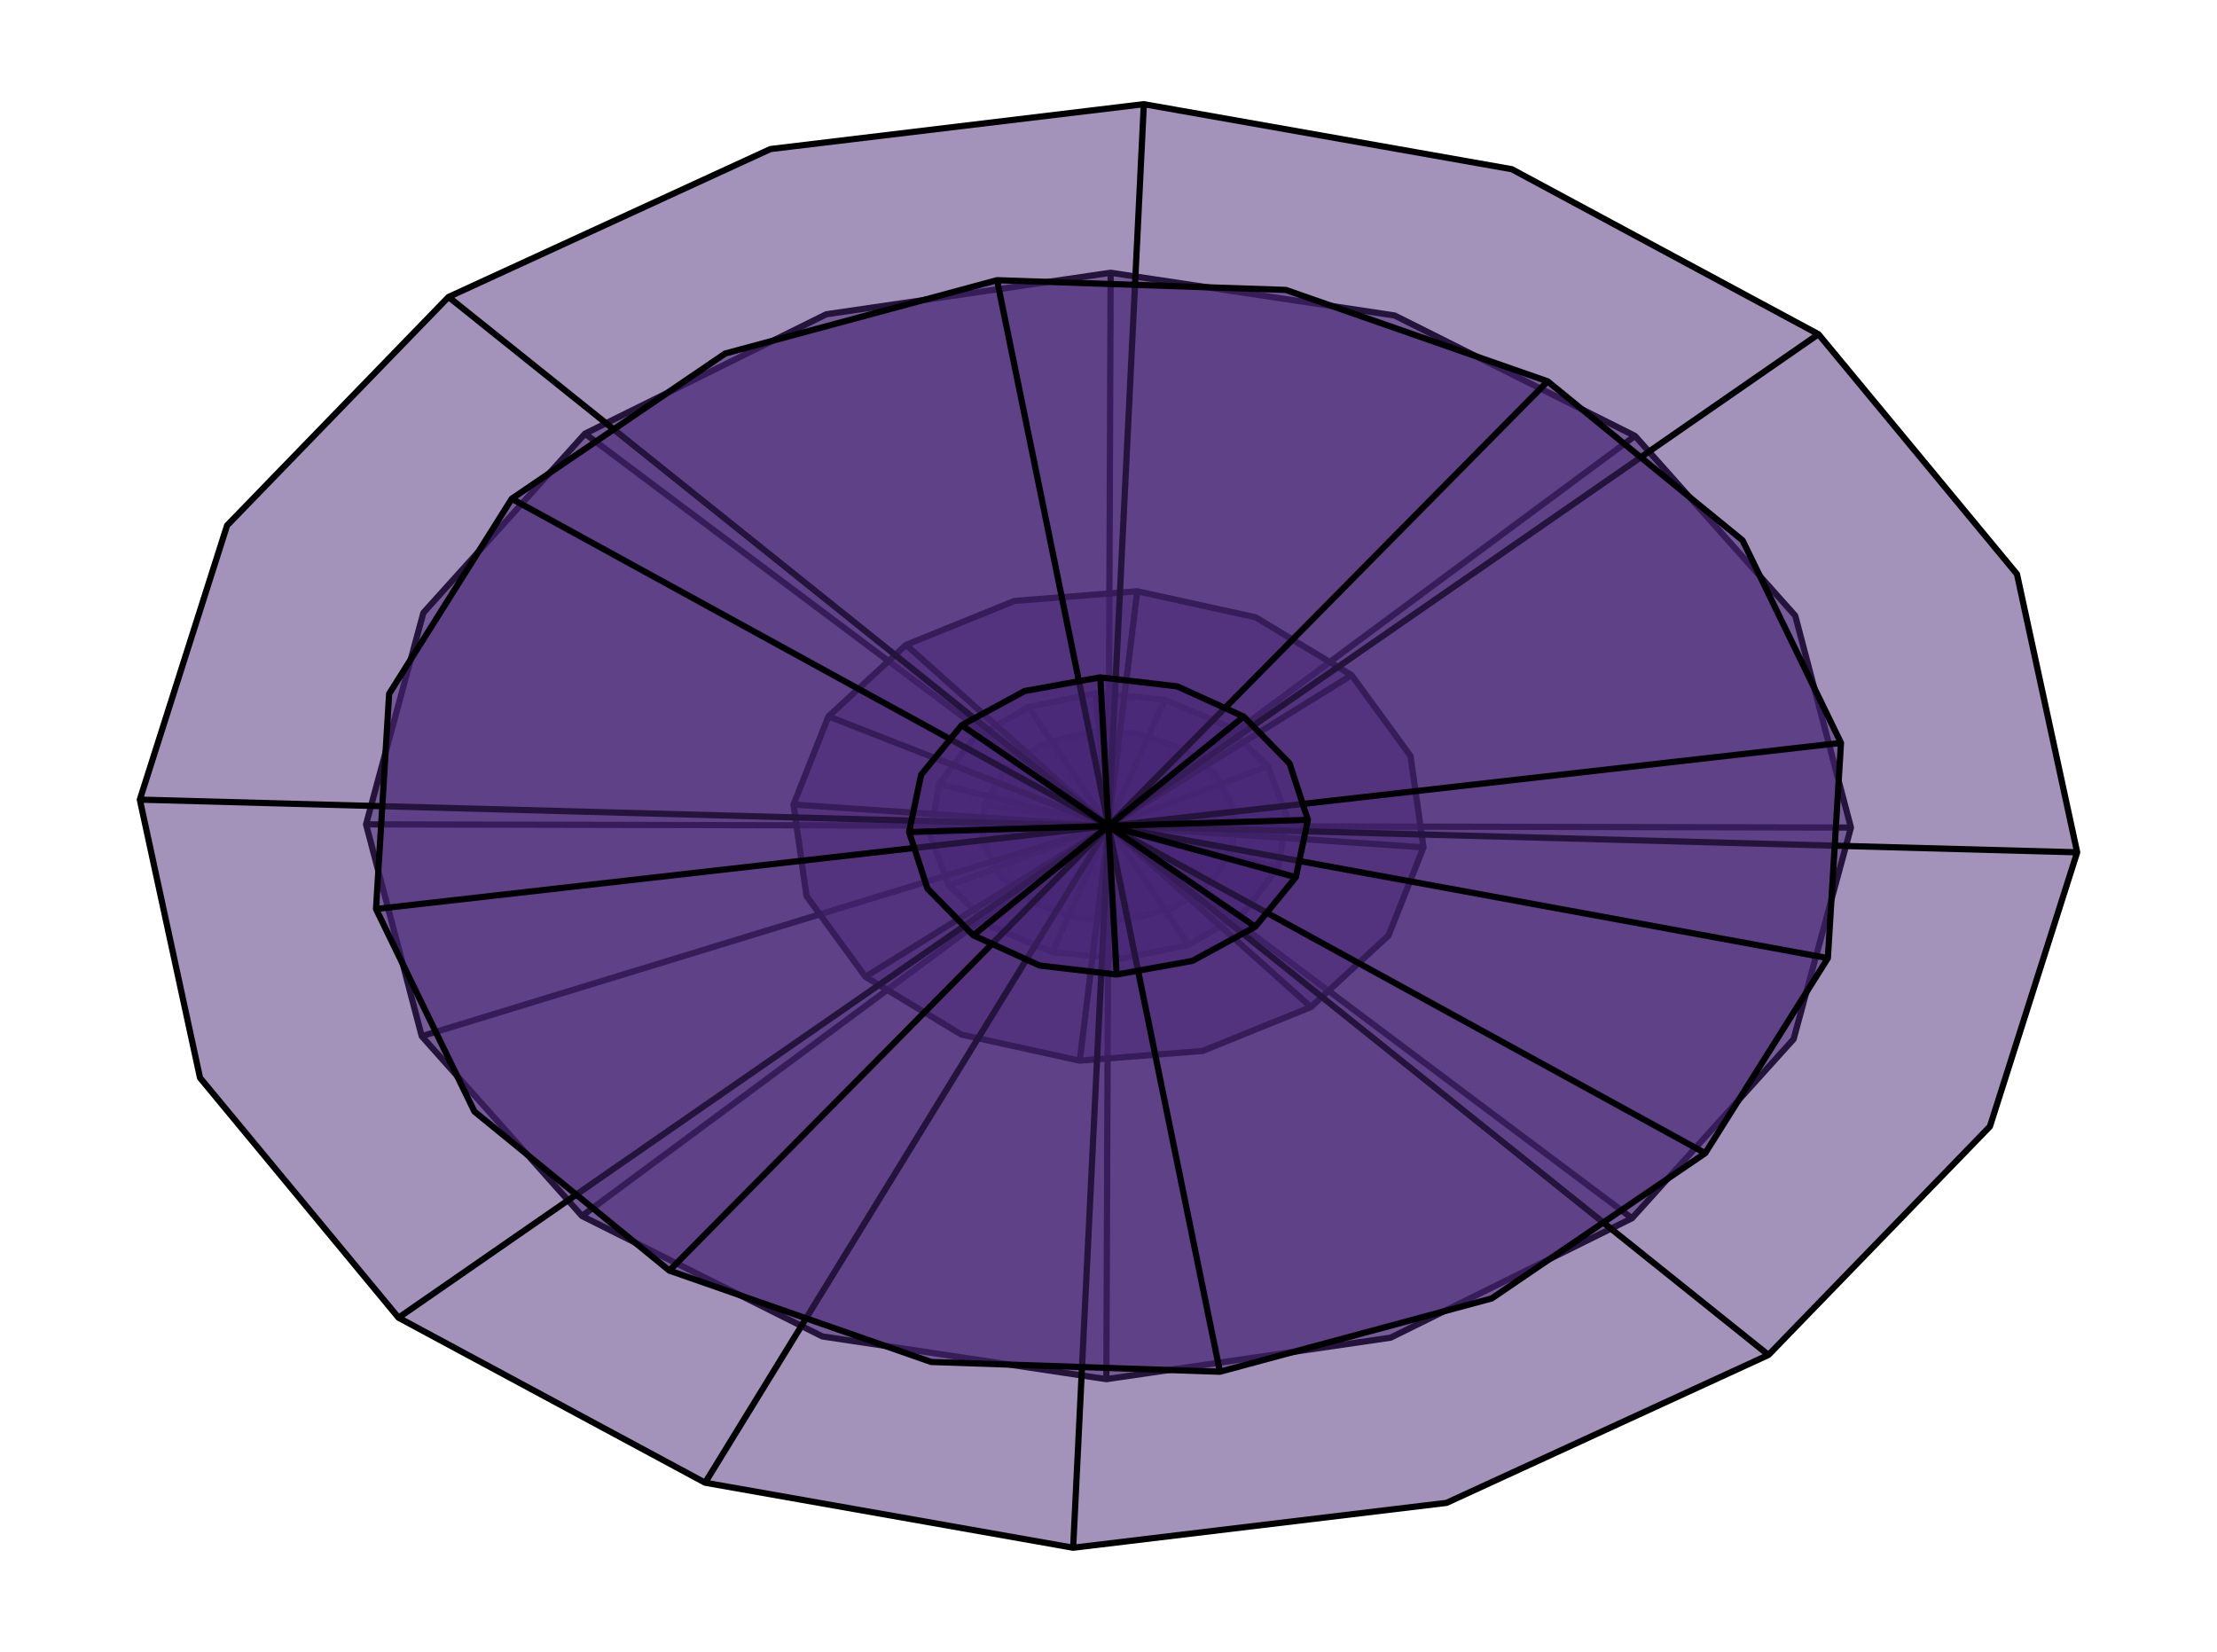 <?xml version="1.0" encoding="utf-8" standalone="no"?>
<!DOCTYPE svg PUBLIC "-//W3C//DTD SVG 1.1//EN"
  "http://www.w3.org/Graphics/SVG/1.1/DTD/svg11.dtd">
<svg xmlns:xlink="http://www.w3.org/1999/xlink" width="357.12pt" height="266.112pt" viewBox="0 0 357.12 266.112" xmlns="http://www.w3.org/2000/svg" version="1.1">
 <defs>
  <style type="text/css">*{stroke-linejoin: round; stroke-linecap: butt}</style>
 </defs>
 <g id="figure_1">
  <g id="patch_1">
   <path d="M 0 266.112 
L 357.12 266.112 
L 357.12 0 
L 0 0 
L 0 266.112 
z
" style="fill: none"/>
  </g>
  <g id="axes_1">
   <g id="patch_2">
    <path d="M 178.56 133.056 
L 175.219 117.948 
L 167.715 120.051 
L 161.862 124.133 
L 158.55 129.574 
L 158.286 135.545 
L 161.107 141.137 
L 166.586 145.499 
L 178.56 133.056 
L 161.862 124.133 
L 158.55 129.574 
L 158.286 135.545 
L 161.107 141.137 
L 166.586 145.499 
L 173.888 147.966 
L 181.901 148.164 
L 178.56 133.056 
L 158.286 135.545 
L 161.107 141.137 
L 166.586 145.499 
L 173.888 147.966 
L 181.901 148.164 
L 189.405 146.061 
L 195.258 141.979 
L 178.56 133.056 
L 166.586 145.499 
L 173.888 147.966 
L 181.901 148.164 
L 189.405 146.061 
L 195.258 141.979 
L 198.57 136.538 
L 198.834 130.567 
L 178.56 133.056 
L 181.901 148.164 
L 189.405 146.061 
L 195.258 141.979 
L 198.57 136.538 
L 198.834 130.567 
L 196.013 124.975 
L 190.534 120.613 
L 178.56 133.056 
L 195.258 141.979 
L 198.57 136.538 
L 198.834 130.567 
L 196.013 124.975 
L 190.534 120.613 
L 183.232 118.146 
L 175.219 117.948 
L 178.56 133.056 
L 198.834 130.567 
L 196.013 124.975 
L 190.534 120.613 
L 183.232 118.146 
L 175.219 117.948 
L 167.715 120.051 
L 161.862 124.133 
L 178.56 133.056 
L 190.534 120.613 
L 183.232 118.146 
L 175.219 117.948 
L 167.715 120.051 
L 161.862 124.133 
L 158.55 129.574 
z
" clip-path="url(#p4ebcf87c8e)" style="fill: #482677; fill-opacity: 0.5; stroke: #000000; stroke-linejoin: miter"/>
   </g>
   <g id="patch_3">
    <path d="M 178.56 133.056 
L 204.275 123.443 
L 197.381 116.842 
L 187.621 112.71 
L 176.483 111.674 
L 165.66 113.894 
L 156.801 119.032 
L 151.255 126.304 
L 178.56 133.056 
L 187.621 112.71 
L 176.483 111.674 
L 165.66 113.894 
L 156.801 119.032 
L 151.255 126.304 
L 149.866 134.604 
L 152.845 142.669 
L 178.56 133.056 
L 165.66 113.894 
L 156.801 119.032 
L 151.255 126.304 
L 149.866 134.604 
L 152.845 142.669 
L 159.739 149.27 
L 169.499 153.402 
L 178.56 133.056 
L 151.255 126.304 
L 149.866 134.604 
L 152.845 142.669 
L 159.739 149.27 
L 169.499 153.402 
L 180.637 154.438 
L 191.46 152.218 
L 178.56 133.056 
L 152.845 142.669 
L 159.739 149.27 
L 169.499 153.402 
L 180.637 154.438 
L 191.46 152.218 
L 200.319 147.08 
L 205.865 139.808 
L 178.56 133.056 
L 169.499 153.402 
L 180.637 154.438 
L 191.46 152.218 
L 200.319 147.08 
L 205.865 139.808 
L 207.254 131.508 
L 204.275 123.443 
L 178.56 133.056 
L 191.46 152.218 
L 200.319 147.08 
L 205.865 139.808 
L 207.254 131.508 
L 204.275 123.443 
L 197.381 116.842 
L 187.621 112.71 
L 178.56 133.056 
L 205.865 139.808 
L 207.254 131.508 
L 204.275 123.443 
L 197.381 116.842 
L 187.621 112.71 
L 176.483 111.674 
z
" clip-path="url(#p4ebcf87c8e)" style="fill: #482677; fill-opacity: 0.5; stroke: #000000; stroke-linejoin: miter"/>
   </g>
   <g id="patch_4">
    <path d="M 178.56 133.056 
L 94.237 69.858 
L 68.2 98.715 
L 58.965 132.799 
L 67.936 166.922 
L 93.749 195.89 
L 132.474 215.292 
L 178.215 222.174 
L 178.56 133.056 
L 58.965 132.799 
L 67.936 166.922 
L 93.749 195.89 
L 132.474 215.292 
L 178.215 222.174 
L 224.009 215.488 
L 262.883 196.254 
L 178.56 133.056 
L 93.749 195.89 
L 132.474 215.292 
L 178.215 222.174 
L 224.009 215.488 
L 262.883 196.254 
L 288.92 167.397 
L 298.155 133.313 
L 178.56 133.056 
L 178.215 222.174 
L 224.009 215.488 
L 262.883 196.254 
L 288.92 167.397 
L 298.155 133.313 
L 289.184 99.19 
L 263.371 70.222 
L 178.56 133.056 
L 262.883 196.254 
L 288.92 167.397 
L 298.155 133.313 
L 289.184 99.19 
L 263.371 70.222 
L 224.646 50.82 
L 178.905 43.938 
L 178.56 133.056 
L 298.155 133.313 
L 289.184 99.19 
L 263.371 70.222 
L 224.646 50.82 
L 178.905 43.938 
L 133.111 50.624 
L 94.237 69.858 
L 178.56 133.056 
L 263.371 70.222 
L 224.646 50.82 
L 178.905 43.938 
L 133.111 50.624 
L 94.237 69.858 
L 68.2 98.715 
L 58.965 132.799 
L 178.56 133.056 
L 178.905 43.938 
L 133.111 50.624 
L 94.237 69.858 
L 68.2 98.715 
L 58.965 132.799 
L 67.936 166.922 
z
" clip-path="url(#p4ebcf87c8e)" style="fill: #482677; fill-opacity: 0.5; stroke: #000000; stroke-linejoin: miter"/>
   </g>
   <g id="patch_5">
    <path d="M 178.56 133.056 
L 179.374 133.32 
L 179.447 133.068 
L 179.386 132.814 
L 179.199 132.597 
L 178.915 132.45 
L 178.576 132.395 
L 178.236 132.44 
L 178.56 133.056 
L 179.386 132.814 
L 179.199 132.597 
L 178.915 132.45 
L 178.576 132.395 
L 178.236 132.44 
L 177.944 132.58 
L 177.746 132.792 
L 178.56 133.056 
L 178.915 132.45 
L 178.576 132.395 
L 178.236 132.44 
L 177.944 132.58 
L 177.746 132.792 
L 177.673 133.044 
L 177.734 133.298 
L 178.56 133.056 
L 178.236 132.44 
L 177.944 132.58 
L 177.746 132.792 
L 177.673 133.044 
L 177.734 133.298 
L 177.921 133.515 
L 178.205 133.662 
L 178.56 133.056 
L 177.746 132.792 
L 177.673 133.044 
L 177.734 133.298 
L 177.921 133.515 
L 178.205 133.662 
L 178.544 133.717 
L 178.884 133.672 
L 178.56 133.056 
L 177.734 133.298 
L 177.921 133.515 
L 178.205 133.662 
L 178.544 133.717 
L 178.884 133.672 
L 179.176 133.532 
L 179.374 133.32 
L 178.56 133.056 
L 178.205 133.662 
L 178.544 133.717 
L 178.884 133.672 
L 179.176 133.532 
L 179.374 133.32 
L 179.447 133.068 
L 179.386 132.814 
L 178.56 133.056 
L 178.884 133.672 
L 179.176 133.532 
L 179.374 133.32 
L 179.447 133.068 
L 179.386 132.814 
L 179.199 132.597 
z
" clip-path="url(#p4ebcf87c8e)" style="fill: #482677; fill-opacity: 0.5; stroke: #000000; stroke-linejoin: miter"/>
   </g>
   <g id="patch_6">
    <path d="M 178.56 133.056 
L 183.185 95.248 
L 163.416 96.807 
L 145.953 103.884 
L 133.454 115.403 
L 127.821 129.61 
L 129.914 144.341 
L 139.412 157.354 
L 178.56 133.056 
L 145.953 103.884 
L 133.454 115.403 
L 127.821 129.61 
L 129.914 144.341 
L 139.412 157.354 
L 154.87 166.668 
L 173.935 170.864 
L 178.56 133.056 
L 127.821 129.61 
L 129.914 144.341 
L 139.412 157.354 
L 154.87 166.668 
L 173.935 170.864 
L 193.704 169.305 
L 211.167 162.228 
L 178.56 133.056 
L 139.412 157.354 
L 154.87 166.668 
L 173.935 170.864 
L 193.704 169.305 
L 211.167 162.228 
L 223.666 150.709 
L 229.299 136.502 
L 178.56 133.056 
L 173.935 170.864 
L 193.704 169.305 
L 211.167 162.228 
L 223.666 150.709 
L 229.299 136.502 
L 227.206 121.771 
L 217.708 108.758 
L 178.56 133.056 
L 211.167 162.228 
L 223.666 150.709 
L 229.299 136.502 
L 227.206 121.771 
L 217.708 108.758 
L 202.25 99.444 
L 183.185 95.248 
L 178.56 133.056 
L 229.299 136.502 
L 227.206 121.771 
L 217.708 108.758 
L 202.25 99.444 
L 183.185 95.248 
L 163.416 96.807 
L 145.953 103.884 
L 178.56 133.056 
L 217.708 108.758 
L 202.25 99.444 
L 183.185 95.248 
L 163.416 96.807 
L 145.953 103.884 
L 133.454 115.403 
z
" clip-path="url(#p4ebcf87c8e)" style="fill: #482677; fill-opacity: 0.5; stroke: #000000; stroke-linejoin: miter"/>
   </g>
   <g id="patch_7">
    <path d="M 178.56 133.056 
L 22.523 128.813 
L 32.221 173.632 
L 64.199 212.274 
L 113.587 238.855 
L 172.867 249.329 
L 233.013 242.102 
L 284.869 218.273 
L 178.56 133.056 
L 64.199 212.274 
L 113.587 238.855 
L 172.867 249.329 
L 233.013 242.102 
L 284.869 218.273 
L 320.541 181.471 
L 334.597 137.299 
L 178.56 133.056 
L 172.867 249.329 
L 233.013 242.102 
L 284.869 218.273 
L 320.541 181.471 
L 334.597 137.299 
L 324.899 92.48 
L 292.921 53.838 
L 178.56 133.056 
L 284.869 218.273 
L 320.541 181.471 
L 334.597 137.299 
L 324.899 92.48 
L 292.921 53.838 
L 243.533 27.257 
L 184.253 16.783 
L 178.56 133.056 
L 334.597 137.299 
L 324.899 92.48 
L 292.921 53.838 
L 243.533 27.257 
L 184.253 16.783 
L 124.107 24.01 
L 72.251 47.839 
L 178.56 133.056 
L 292.921 53.838 
L 243.533 27.257 
L 184.253 16.783 
L 124.107 24.01 
L 72.251 47.839 
L 36.579 84.641 
L 22.523 128.813 
L 178.56 133.056 
L 184.253 16.783 
L 124.107 24.01 
L 72.251 47.839 
L 36.579 84.641 
L 22.523 128.813 
L 32.221 173.632 
L 64.199 212.274 
L 178.56 133.056 
L 72.251 47.839 
L 36.579 84.641 
L 22.523 128.813 
L 32.221 173.632 
L 64.199 212.274 
L 113.587 238.855 
z
" clip-path="url(#p4ebcf87c8e)" style="fill: #482677; fill-opacity: 0.5; stroke: #000000; stroke-linejoin: miter"/>
   </g>
   <g id="patch_8">
    <path d="M 178.56 133.056 
L 196.511 220.977 
L 240.297 209.166 
L 274.684 185.768 
L 294.438 154.344 
L 296.55 119.68 
L 280.699 87.052 
L 249.298 61.428 
L 178.56 133.056 
L 274.684 185.768 
L 294.438 154.344 
L 296.55 119.68 
L 280.699 87.052 
L 249.298 61.428 
L 207.129 46.708 
L 160.609 45.135 
L 178.56 133.056 
L 296.55 119.68 
L 280.699 87.052 
L 249.298 61.428 
L 207.129 46.708 
L 160.609 45.135 
L 116.823 56.946 
L 82.436 80.344 
L 178.56 133.056 
L 249.298 61.428 
L 207.129 46.708 
L 160.609 45.135 
L 116.823 56.946 
L 82.436 80.344 
L 62.682 111.768 
L 60.57 146.432 
L 178.56 133.056 
L 160.609 45.135 
L 116.823 56.946 
L 82.436 80.344 
L 62.682 111.768 
L 60.57 146.432 
L 76.421 179.06 
L 107.822 204.684 
L 178.56 133.056 
L 82.436 80.344 
L 62.682 111.768 
L 60.57 146.432 
L 76.421 179.06 
L 107.822 204.684 
L 149.991 219.404 
L 196.511 220.977 
L 178.56 133.056 
L 60.57 146.432 
L 76.421 179.06 
L 107.822 204.684 
L 149.991 219.404 
L 196.511 220.977 
L 240.297 209.166 
L 274.684 185.768 
L 178.56 133.056 
L 107.822 204.684 
L 149.991 219.404 
L 196.511 220.977 
L 240.297 209.166 
L 274.684 185.768 
L 294.438 154.344 
z
" clip-path="url(#p4ebcf87c8e)" style="fill: #482677; fill-opacity: 0.5; stroke: #000000; stroke-linejoin: miter"/>
   </g>
   <g id="patch_9">
    <path d="M 178.56 133.056 
L 179.878 156.991 
L 192.069 154.793 
L 202.204 149.286 
L 208.74 141.308 
L 210.68 132.074 
L 207.731 122.989 
L 200.341 115.437 
L 178.56 133.056 
L 202.204 149.286 
L 208.74 141.308 
L 210.68 132.074 
L 207.731 122.989 
L 200.341 115.437 
L 189.634 110.567 
L 177.242 109.121 
L 178.56 133.056 
L 210.68 132.074 
L 207.731 122.989 
L 200.341 115.437 
L 189.634 110.567 
L 177.242 109.121 
L 165.051 111.319 
L 154.916 116.826 
L 178.56 133.056 
L 200.341 115.437 
L 189.634 110.567 
L 177.242 109.121 
L 165.051 111.319 
L 154.916 116.826 
L 148.38 124.804 
L 146.44 134.038 
L 178.56 133.056 
L 177.242 109.121 
L 165.051 111.319 
L 154.916 116.826 
L 148.38 124.804 
L 146.44 134.038 
L 149.389 143.123 
L 156.779 150.675 
L 178.56 133.056 
L 154.916 116.826 
L 148.38 124.804 
L 146.44 134.038 
L 149.389 143.123 
L 156.779 150.675 
L 167.486 155.545 
L 179.878 156.991 
L 178.56 133.056 
L 146.44 134.038 
L 149.389 143.123 
L 156.779 150.675 
L 167.486 155.545 
L 179.878 156.991 
L 192.069 154.793 
L 202.204 149.286 
L 178.56 133.056 
L 156.779 150.675 
L 167.486 155.545 
L 179.878 156.991 
L 192.069 154.793 
L 202.204 149.286 
L 208.74 141.308 
z
" clip-path="url(#p4ebcf87c8e)" style="fill: #482677; fill-opacity: 0.5; stroke: #000000; stroke-linejoin: miter"/>
   </g>
  </g>
 </g>
 <defs>
  <clipPath id="p4ebcf87c8e">
   <rect x="0" y="-0" width="357.12" height="266.112"/>
  </clipPath>
 </defs>
</svg>
